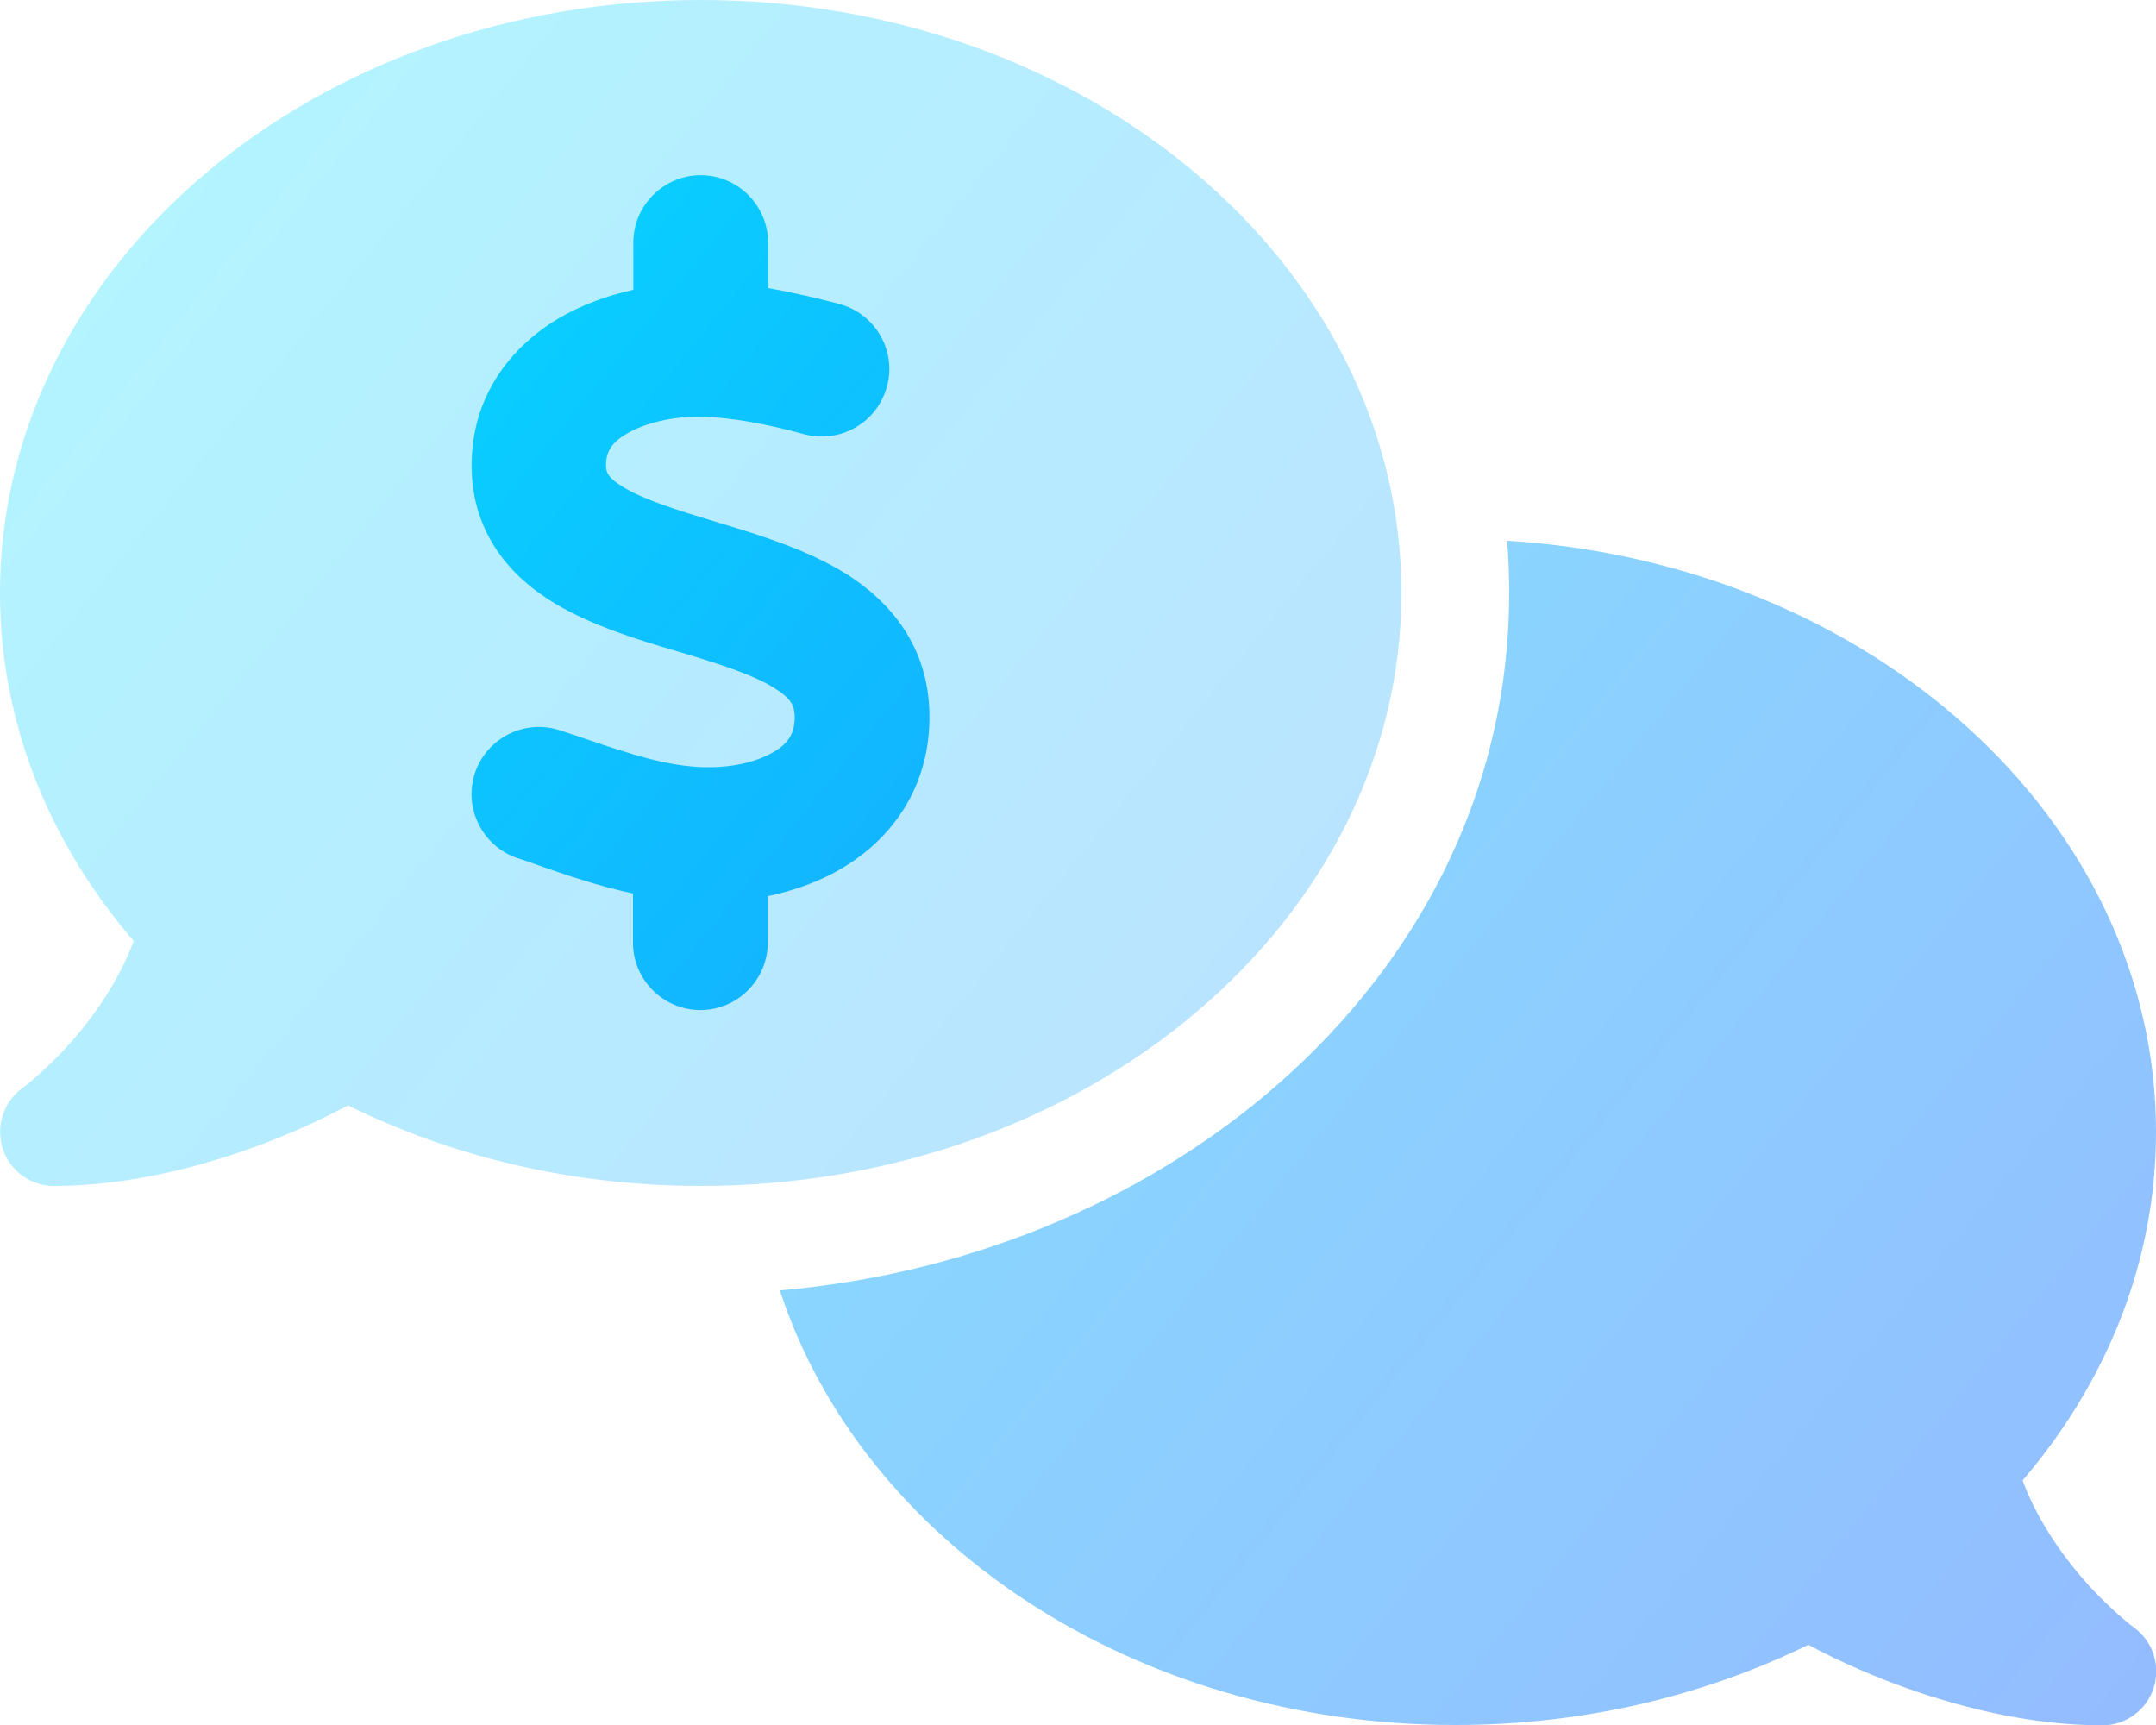 <?xml version="1.0" encoding="UTF-8" standalone="no"?>
<!DOCTYPE svg PUBLIC "-//W3C//DTD SVG 1.1//EN" "http://www.w3.org/Graphics/SVG/1.1/DTD/svg11.dtd">
<svg width="100%" height="100%" viewBox="0 0 640 512" version="1.1" xmlns="http://www.w3.org/2000/svg" xmlns:xlink="http://www.w3.org/1999/xlink" xml:space="preserve" xmlns:serif="http://www.serif.com/" style="fill-rule:evenodd;clip-rule:evenodd;stroke-linejoin:round;stroke-miterlimit:2;">
    <path d="M231.5,383C348.9,372.9 448,288.3 448,176C448,170.8 447.8,165.6 447.4,160.5C555.1,167.1 640,243.2 640,336C640,374.6 625.3,410.3 600.4,439.4C603.9,448.8 609.1,457.1 614.6,464.1C619.4,470.3 624.3,475.1 627.9,478.4C629.7,480 631.2,481.3 632.2,482.1C632.7,482.5 633.1,482.8 633.3,482.9L633.5,483.1C639.1,487.2 641.4,494.4 639.3,501C637.2,507.6 631,512.1 624.1,512.1C602.3,512.1 580.3,506.5 562,499.6C552.8,496.1 544.2,492.2 536.8,488.2C505.9,503.3 470.2,512 432,512C336.4,512 255.8,457.4 231.5,383Z" style="fill:url(#_Linear1);fill-rule:nonzero;"/>
    <path d="M416,176C416,273.2 322.9,352 208,352C169.8,352 134.1,343.3 103.3,328.1C95.8,332.1 87.3,336 78.1,339.5C59.8,346.4 37.8,352 16,352C9.1,352 2.9,347.5 0.8,340.9C-1.3,334.3 1,327.1 6.6,323L6.8,322.8C7,322.6 7.4,322.4 7.9,322C8.9,321.2 10.4,320 12.2,318.3C15.8,315 20.7,310.2 25.5,304C31,297 36.2,288.6 39.7,279.3C14.7,250.3 0,214.6 0,176C0,78.8 93.1,0 208,0C322.9,0 416,78.8 416,176Z" style="fill:url(#_Linear2);fill-rule:nonzero;"/>
    <path d="M228,72C228,61 219,52 208,52C197,52 188,61 188,72L188,86C180.4,87.7 172.8,90.4 165.8,94.5C151.9,102.8 139.9,117.3 140,138.4C140.1,158.7 152,171.5 164.7,179.1C175.7,185.7 189.4,189.9 200.3,193.1L202,193.6C214.6,197.4 223.8,200.4 230,204.3C235.1,207.5 235.8,209.7 235.9,212.5C236,217.5 234.1,220.5 230,223C225,226.1 217.1,228 208.6,227.7C197.5,227.3 187.1,223.8 173.5,219.2C171.2,218.4 168.8,217.6 166.3,216.8C155.8,213.3 144.5,219 141,229.4C137.5,239.8 143.2,251.2 153.6,254.7C155.5,255.3 157.6,256 159.7,256.8C168,259.7 177.6,263 187.9,265.2L187.9,279.8C187.9,290.8 196.9,299.8 207.9,299.8C218.9,299.8 227.9,290.8 227.9,279.8L227.9,266C235.9,264.3 243.9,261.5 251.1,257C265.4,248.1 276.2,232.9 275.9,212C275.6,191.7 264.2,178.6 251.3,170.4C239.8,163.2 225.4,158.8 214.2,155.4L213.5,155.2C200.7,151.3 191.6,148.5 185.2,144.7C180,141.6 179.9,139.8 179.9,138C179.9,134.3 181.3,131.5 186.1,128.7C191.5,125.5 199.7,123.6 207.6,123.7C217.2,123.8 227.8,125.9 238.8,128.9C249.5,131.7 260.4,125.4 263.3,114.7C266.2,104 259.8,93.1 249.1,90.2C242.6,88.5 235.4,86.8 228,85.5L228,72Z" style="fill:url(#_Linear3);fill-rule:nonzero;"/>
    <defs>
        <linearGradient id="_Linear1" x1="0" y1="0" x2="1" y2="0" gradientUnits="userSpaceOnUse" gradientTransform="matrix(640,512,-409.637,512.046,0,0)"><stop offset="0" style="stop-color:rgb(0,229,255);stop-opacity:0.5"/><stop offset="1" style="stop-color:rgb(41,121,255);stop-opacity:0.5"/></linearGradient>
        <linearGradient id="_Linear2" x1="0" y1="0" x2="1" y2="0" gradientUnits="userSpaceOnUse" gradientTransform="matrix(640,512,-409.637,512.046,0,0)"><stop offset="0" style="stop-color:rgb(0,229,255);stop-opacity:0.3"/><stop offset="1" style="stop-color:rgb(41,121,255);stop-opacity:0.3"/></linearGradient>
        <linearGradient id="_Linear3" x1="0" y1="0" x2="1" y2="0" gradientUnits="userSpaceOnUse" gradientTransform="matrix(640,512,-409.637,512.046,0,0)"><stop offset="0" style="stop-color:rgb(0,229,255);stop-opacity:1"/><stop offset="1" style="stop-color:rgb(41,121,255);stop-opacity:1"/></linearGradient>
    </defs>
</svg>

